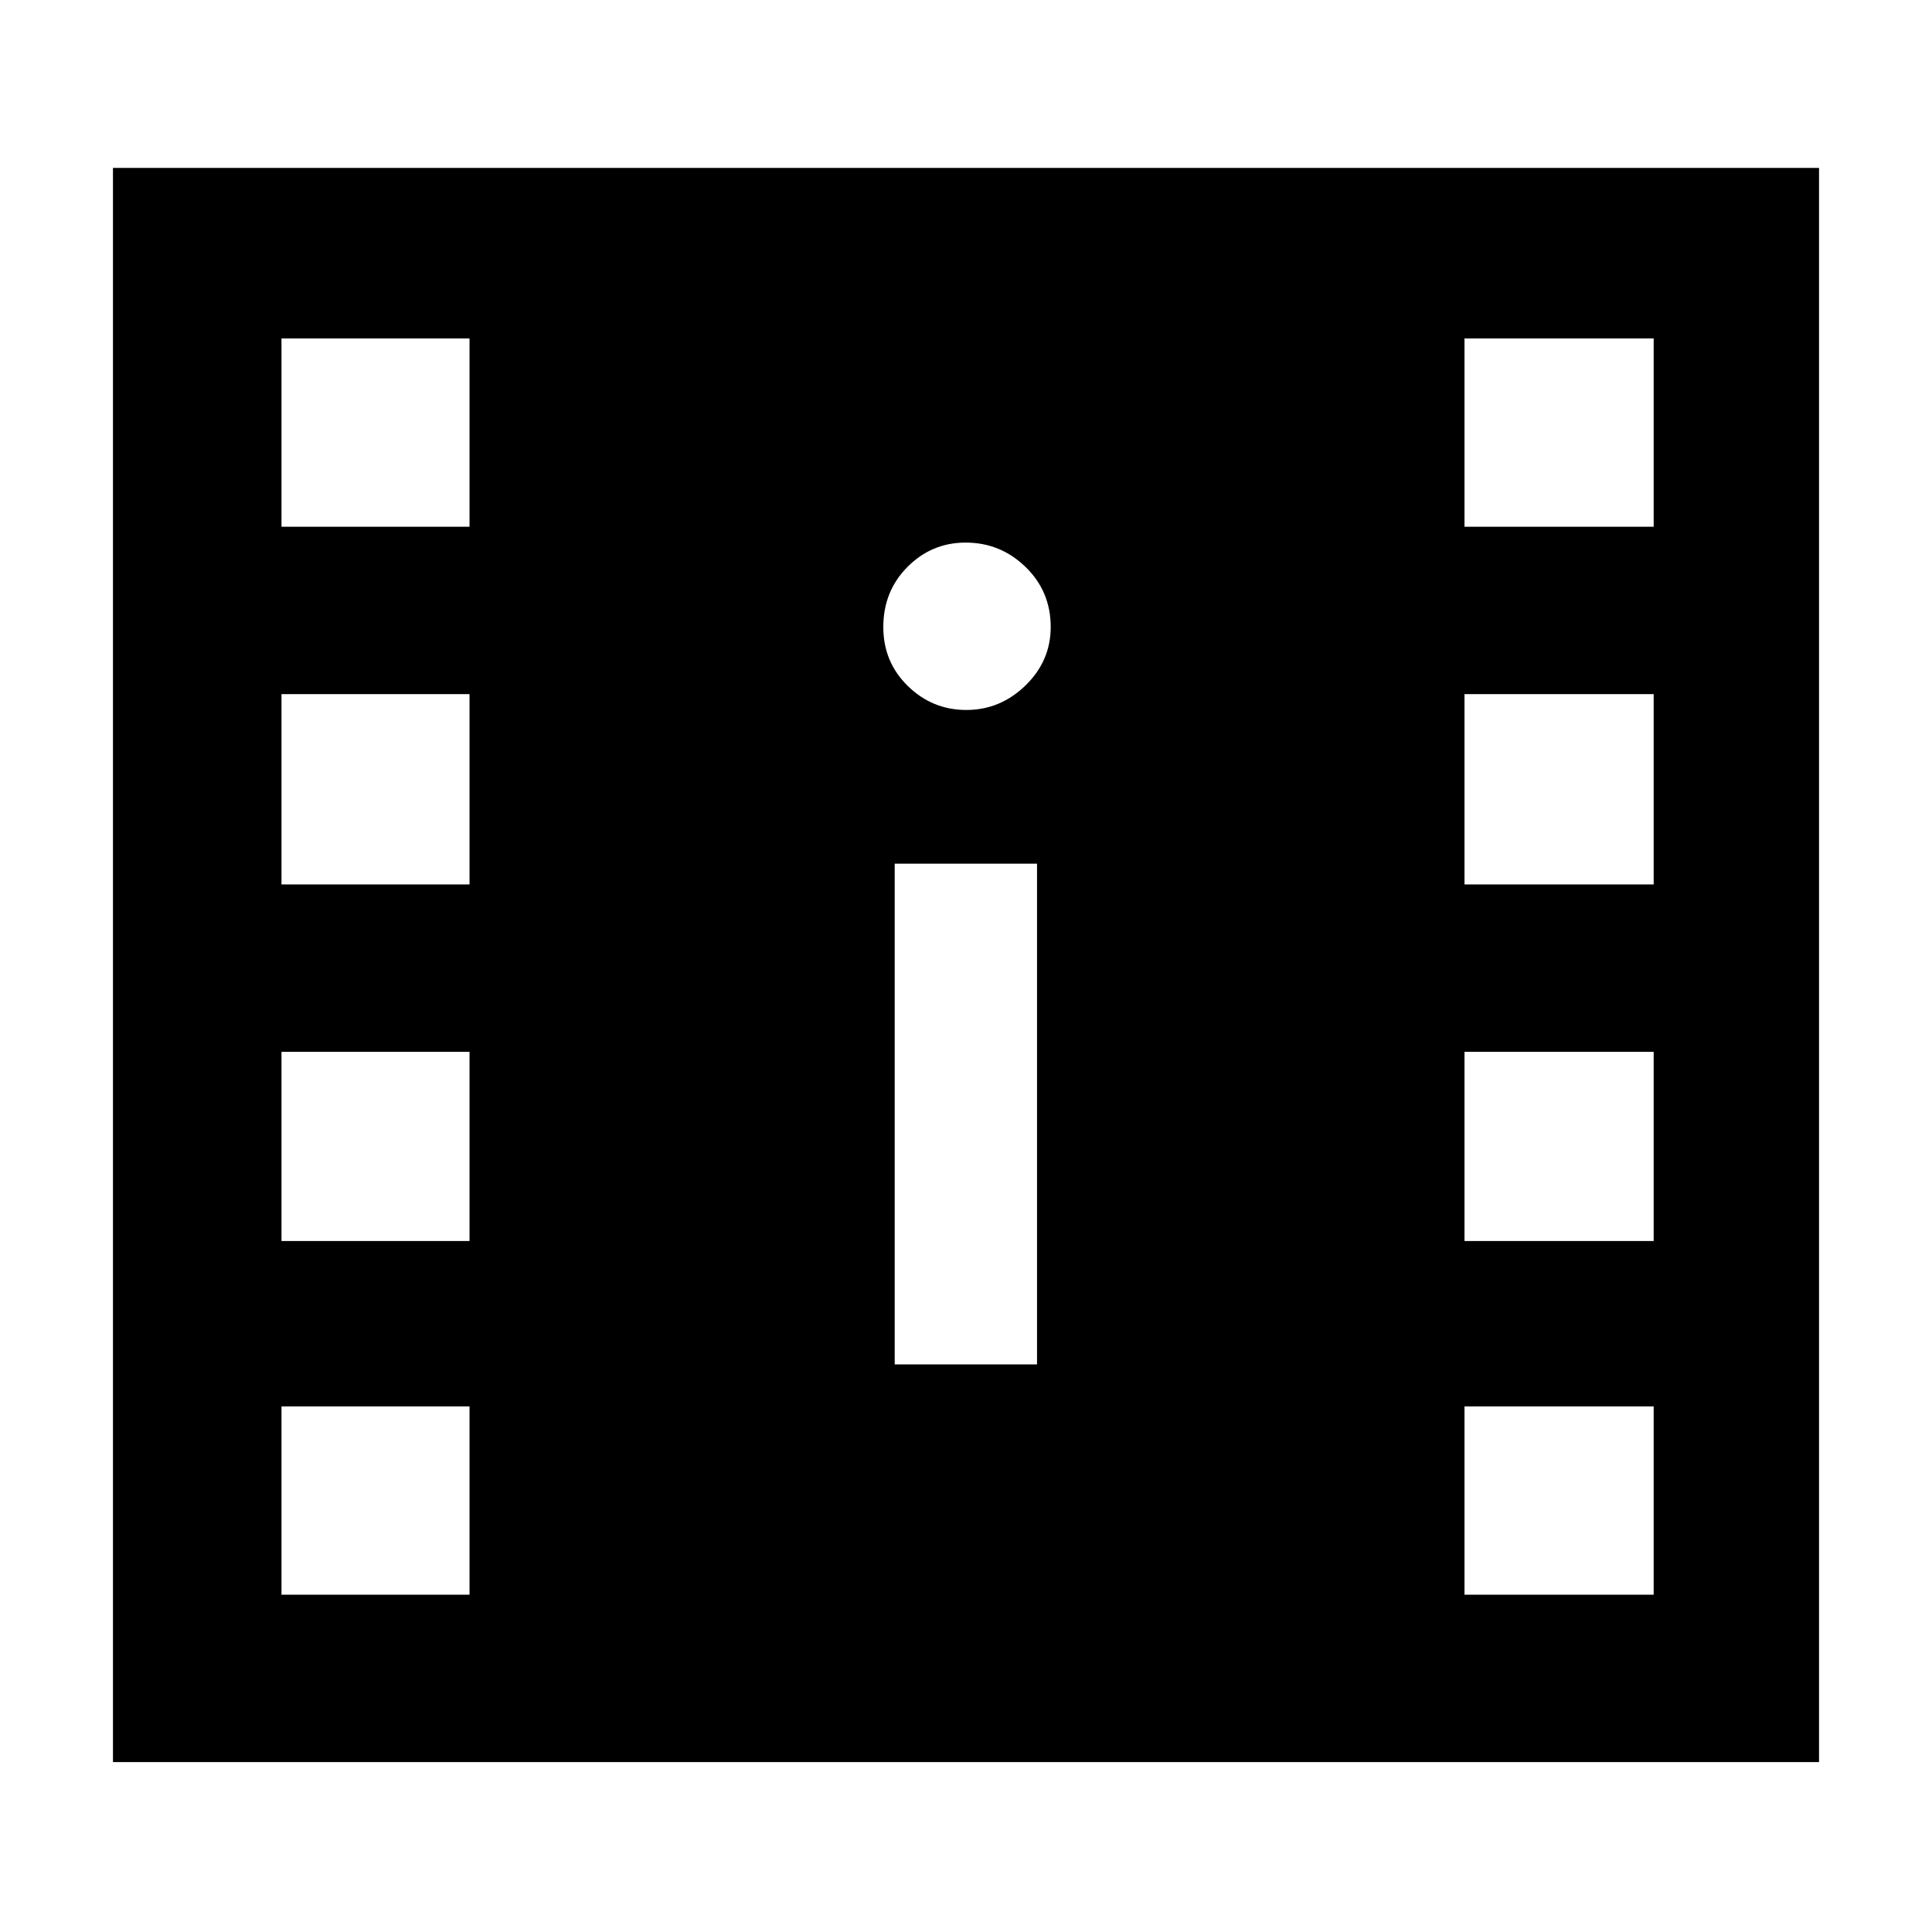 <svg xmlns="http://www.w3.org/2000/svg" height="48" viewBox="0 -960 960 960" width="48"><path d="M56.13-84.43v-792.14h847.74v792.14H56.13Zm83.74-83.18h93.43v-93.56h-93.43v93.56Zm587.83 0h94v-93.56h-94v93.56ZM444.57-282.04h70.73v-248.79h-70.73v248.79Zm-304.7-61.31h93.43v-94h-93.43v94Zm587.83 0h94v-94h-94v94ZM139.87-520.52h93.43v-94.57h-93.43v94.57Zm587.83 0h94v-94.57h-94v94.57Zm-247.54-86.7q16.87 0 29.4-12.18 12.53-12.19 12.53-29.06 0-17.67-12.48-29.8-12.48-12.13-29.79-12.13-16.88 0-28.89 12.08-12.02 12.08-12.02 29.9 0 17.39 12.19 29.29 12.18 11.9 29.06 11.9Zm-340.29-91.04h93.43v-93.57h-93.43v93.57Zm587.83 0h94v-93.57h-94v93.57Z"/></svg>
